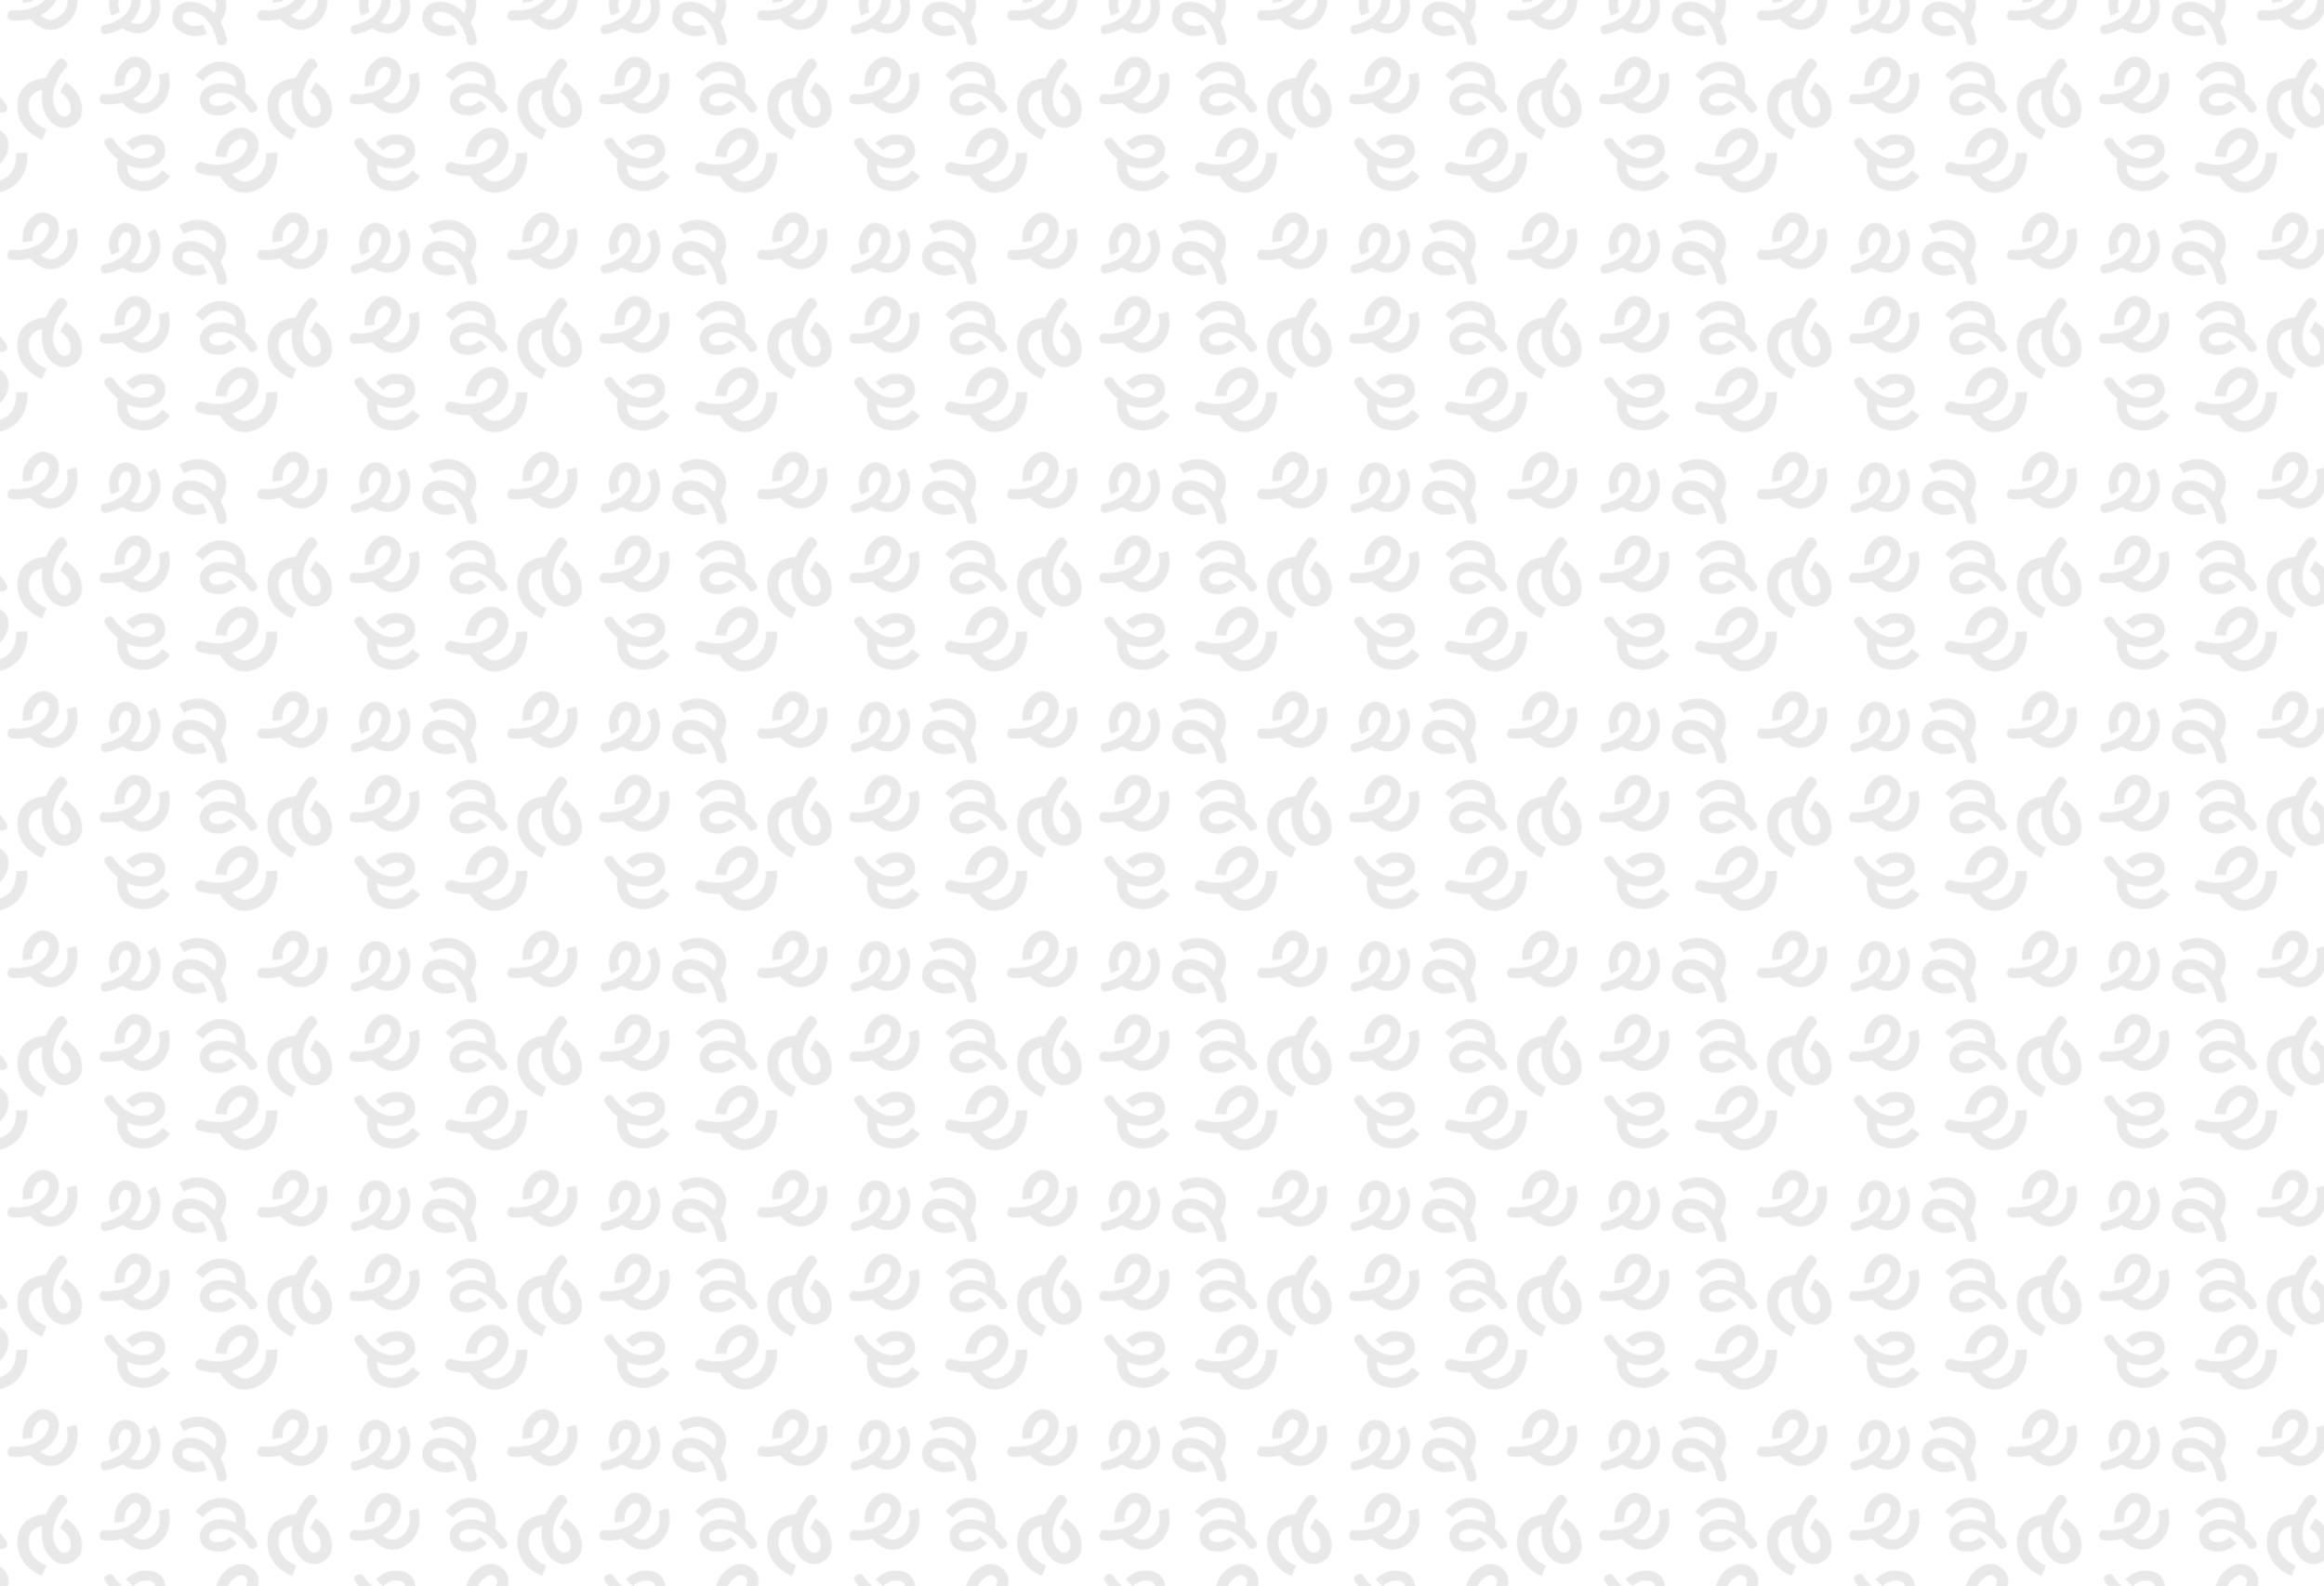 <svg xmlns="http://www.w3.org/2000/svg" xmlns:xlink="http://www.w3.org/1999/xlink" viewBox="0 0 4893.47 3339.49"><defs><style>.cls-1{fill:none;}.cls-2{fill:#ccc;}.cls-3{opacity:0.43;fill:url(#patron_esmarty);}</style><pattern id="patron_esmarty" data-name="patron esmarty" width="235.31" height="225.03" patternTransform="translate(-863.8 -1087.35) scale(2.23)" patternUnits="userSpaceOnUse" viewBox="0 0 235.31 225.03"><rect class="cls-1" width="235.31" height="225.03"/><path class="cls-2" d="M50.81,216a28.35,28.35,0,0,1-4.19-.32c-8.12-1.27-14-4.8-17.41-10.49-6-9.95-1.71-22.56-1.52-23.09l8.93,3.1-4.47-1.55,4.48,1.53c0,.09-3,9.05.71,15.17,1.94,3.2,5.46,5.16,10.74,6,10.05,1.56,17.12-5.6,20.44-10L76.07,202C69.26,211.07,60.23,216,50.81,216Z"/><path class="cls-2" d="M49.91,194.59a33.89,33.89,0,0,1-14-3.14,49.51,49.51,0,0,1-21.32-19,4.09,4.09,0,0,1,1.87-5.91l1.21-.52a4.09,4.09,0,0,1,5.08,1.62,40.16,40.16,0,0,0,17.09,15.2c8.43,3.85,15.66,2.25,19.29-.29,1.93-1.34,3-3,2.85-4.5-.18-2.36-.52-6.75-10.7-6-5.43.4-10.16,5.25-10.21,5.3l-6.86-6.51c.73-.77,7.4-7.57,16.38-8.22,5.77-.42,10.45.44,13.93,2.58,2.85,1.75,6.36,5.28,6.89,12.13.38,4.93-2.12,9.66-6.86,13a25.09,25.09,0,0,1-12.83,4.23C51.13,194.58,50.52,194.59,49.91,194.59Z"/><path class="cls-2" d="M69.61,132.31a27.7,27.7,0,0,1-2.86,3.09c-6,5.59-12.43,8-19,7.15C36.22,141.08,29,129.92,28.67,129.44l8-5.09-4,2.55,4-2.56c0,.08,5.24,8,12.34,8.84,3.72.46,7.43-1.08,11.35-4.72,7.46-6.91,6.22-16.9,4.82-22.24l9.15-2.4C77.16,114.77,75.45,124.92,69.61,132.31Z"/><path class="cls-2" d="M52.24,119.74a33.93,33.93,0,0,1-11.13,9,49.37,49.37,0,0,1-28.13,5,4.09,4.09,0,0,1-3.48-5.12l.35-1.28a4.09,4.09,0,0,1,4.41-3,40.22,40.22,0,0,0,22.53-4C45,116.11,48.26,109.45,48.52,105c.14-2.35-.5-4.18-1.76-5-2-1.32-5.62-3.78-11.35,4.68-3,4.5-2.18,11.23-2.17,11.3l-9.36,1.34c-.15-1-1.35-10.5,3.7-17.95,3.25-4.78,6.83-7.92,10.66-9.33,3.15-1.15,8.09-1.72,13.79,2.11,4.11,2.77,6.27,7.66,5.93,13.43a25,25,0,0,1-4.63,12.69C53,118.77,52.62,119.26,52.24,119.74Z"/><path class="cls-2" d="M113.13,19.38a27,27,0,0,1,3.74,1.93c7,4.33,11,9.86,11.94,16.44,1.64,11.48-7.2,21.44-7.58,21.86l-7-6.33,3.51,3.16-3.52-3.15c.06-.07,6.28-7.17,5.25-14.25-.54-3.71-3-6.88-7.56-9.69-8.65-5.35-18-1.52-22.73,1.25l-4.74-8.18C94.22,16.74,104.46,15.71,113.13,19.38Z"/><path class="cls-2" d="M105.62,39.45a33.88,33.88,0,0,1,11.65,8.34A49.49,49.49,0,0,1,129.51,73.6a4.09,4.09,0,0,1-4,4.71h-1.32a4.1,4.1,0,0,1-4-3.46,40.21,40.21,0,0,0-9.81-20.67C104,47.36,96.75,46,92.42,46.94c-2.3.49-3.89,1.6-4.37,3-.76,2.24-2.16,6.42,7.51,9.7,5.16,1.75,11.41-.88,11.47-.91l3.78,8.67c-1,.43-9.76,4.08-18.28,1.19-5.48-1.85-9.46-4.48-11.83-7.8C78.76,58.1,76.9,53.49,79.08,47c1.57-4.69,5.72-8.07,11.37-9.28a25.18,25.18,0,0,1,13.47,1.1C104.49,39,105.06,39.21,105.62,39.45Z"/><path class="cls-2" d="M218.61,53.31a27.7,27.7,0,0,1-2.86,3.09c-6,5.59-12.43,8-19,7.15C185.22,62.08,178,50.92,177.67,50.44l8-5.09-4,2.55,4-2.56c.05.08,5.24,8,12.34,8.84,3.72.46,7.43-1.08,11.35-4.72,7.46-6.91,6.22-16.9,4.82-22.24l9.15-2.4C226.16,35.77,224.45,45.92,218.61,53.31Z"/><path class="cls-2" d="M201.24,40.74a33.93,33.93,0,0,1-11.13,9,49.37,49.37,0,0,1-28.13,5,4.09,4.09,0,0,1-3.48-5.12l.35-1.28a4.09,4.09,0,0,1,4.41-3,40.22,40.22,0,0,0,22.53-4C194,37.11,197.26,30.45,197.52,26c.14-2.35-.5-4.18-1.76-5-2-1.32-5.62-3.78-11.35,4.68-3,4.5-2.18,11.23-2.17,11.3l-9.36,1.34c-.15-1-1.35-10.5,3.7-17.95,3.25-4.78,6.83-7.92,10.66-9.33,3.15-1.15,8.09-1.72,13.79,2.11,4.11,2.77,6.27,7.66,5.93,13.43a25,25,0,0,1-4.63,12.69C202,39.77,201.62,40.26,201.24,40.74Z"/><path class="cls-2" d="M64.89,52.19a25,25,0,0,1-1.75,3.46c-3.92,6.49-9,10.25-15,11.17C37.52,68.44,28.25,60.38,27.86,60l5.78-6.54-2.89,3.27,2.88-3.28c.06.06,6.66,5.73,13.18,4.71,3.42-.54,6.32-2.85,8.87-7.07,4.86-8,1.23-16.56-1.37-20.94l7.5-4.45C67.14,34.72,68.19,44.15,64.89,52.19Z"/><path class="cls-2" d="M46.3,45.45a31.16,31.16,0,0,1-7.58,10.83A45.62,45.62,0,0,1,15,67.81a3.77,3.77,0,0,1-4.39-3.67V62.93a3.77,3.77,0,0,1,3.15-3.77,37.15,37.15,0,0,0,19-9.25c6.23-5.84,7.4-12.57,6.51-16.56-.47-2.11-1.51-3.58-2.84-4-2.08-.67-5.94-1.92-8.87,7-1.57,4.77.92,10.51.94,10.57l-8,3.56c-.4-.89-3.86-9-1.27-16.85,1.66-5.07,4-8.76,7.08-11,2.5-1.82,6.74-3.58,12.76-1.62,4.35,1.4,7.51,5.19,8.67,10.4a23.14,23.14,0,0,1-.88,12.43C46.72,44.4,46.52,44.93,46.3,45.45Z"/><path class="cls-2" d="M165.66,210a30.31,30.31,0,0,1-3.83,2.76c-7.89,4.82-15.48,6-22.56,3.65-12.35-4.19-17.85-18.11-18.08-18.7l9.92-3.84-5,1.92,4.95-1.93c0,.1,4,9.94,11.63,12.49,4,1.34,8.43.47,13.56-2.66,9.76-6,10.63-17.24,10.28-23.44l10.61-.6C177.9,192.31,173.74,203.11,165.66,210Z"/><path class="cls-2" d="M149.33,192.22a37.94,37.94,0,0,1-14.28,7.46,55.53,55.53,0,0,1-32.1-.82,4.59,4.59,0,0,1-2.69-6.42l.67-1.33a4.59,4.59,0,0,1,5.52-2.3,45.33,45.33,0,0,0,25.72.64c10-2.83,15.07-9.45,16.34-14.27.68-2.55.38-4.71-.82-5.93-1.87-1.89-5.35-5.42-13.55,2.62-4.37,4.29-4.9,11.89-4.9,12l-10.62-.61c.07-1.2.86-11.87,8.08-18.95,4.64-4.55,9.3-7.21,13.83-7.9,3.72-.57,9.3-.1,14.72,5.4,3.92,4,5.21,9.84,3.54,16.12a28.1,28.1,0,0,1-7.93,12.95C150.36,191.32,149.86,191.78,149.33,192.22Z"/><path class="cls-2" d="M168.8,144a31,31,0,0,1-.83-4.65c-.92-9.2,1.26-16.57,6.49-21.91,9.13-9.31,24.06-8.24,24.69-8.19l-.84,10.6.42-5.3-.4,5.3c-.11,0-10.7-.7-16.3,5.06-2.94,3-4.08,7.4-3.48,13.38,1.14,11.38,10.93,17,16.67,19.42l-4.06,9.82C179.4,162.72,171.47,154.29,168.8,144Z"/><path class="cls-2" d="M191.85,137a38.13,38.13,0,0,1-.53-16.1A55.55,55.55,0,0,1,206,92.33a4.58,4.58,0,0,1,6.95.36l.91,1.17a4.6,4.6,0,0,1-.32,6,45.23,45.23,0,0,0-11.72,22.9c-1.8,10.26,2,17.68,5.78,20.91,2,1.72,4.09,2.39,5.7,1.83,2.52-.86,7.2-2.47,3.51-13.34-2-5.8-8.59-9.57-8.66-9.61l5.15-9.3c1,.57,10.32,5.91,13.57,15.49,2.09,6.15,2.47,11.5,1.13,15.89-1.09,3.6-3.94,8.41-11.24,10.93-5.27,1.8-11.12.42-16.07-3.8A28.11,28.11,0,0,1,192.43,139C192.22,138.33,192,137.67,191.85,137Z"/><path class="cls-2" d="M124,93.86a25.45,25.45,0,0,1,4,.35c7.7,1.3,13.21,4.71,16.4,10.15,5.56,9.5,1.37,21.42,1.19,21.92l-8.45-3,4.23,1.52-4.23-1.5c0-.09,2.94-8.55-.5-14.4-1.81-3.06-5.12-5-10.12-5.8-9.52-1.59-16.31,5.12-19.51,9.26l-7.1-5.49C106.43,98.34,115.05,93.75,124,93.86Z"/><path class="cls-2" d="M124.59,114.19a32,32,0,0,1,13.23,3.14,46.87,46.87,0,0,1,20,18.27,3.88,3.88,0,0,1-1.84,5.58l-1.16.48a3.88,3.88,0,0,1-4.79-1.59,38.15,38.15,0,0,0-16-14.62c-8-3.75-14.84-2.31-18.31,0-1.84,1.26-2.85,2.8-2.75,4.24.14,2.24.41,6.41,10.08,5.82,5.16-.32,9.7-4.87,9.74-4.92l6.43,6.26c-.7.72-7.1,7.09-15.62,7.61-5.48.34-9.91-.54-13.19-2.61-2.68-1.69-6-5.08-6.4-11.58-.3-4.69,2.13-9.15,6.66-12.23a23.68,23.68,0,0,1,12.22-3.87C123.43,114.19,124,114.18,124.59,114.19Z"/></pattern></defs><g id="Capa_2" data-name="Capa 2"><g id="Capa_1-2" data-name="Capa 1"><rect class="cls-3" width="4893.47" height="3339.49"/></g></g></svg>